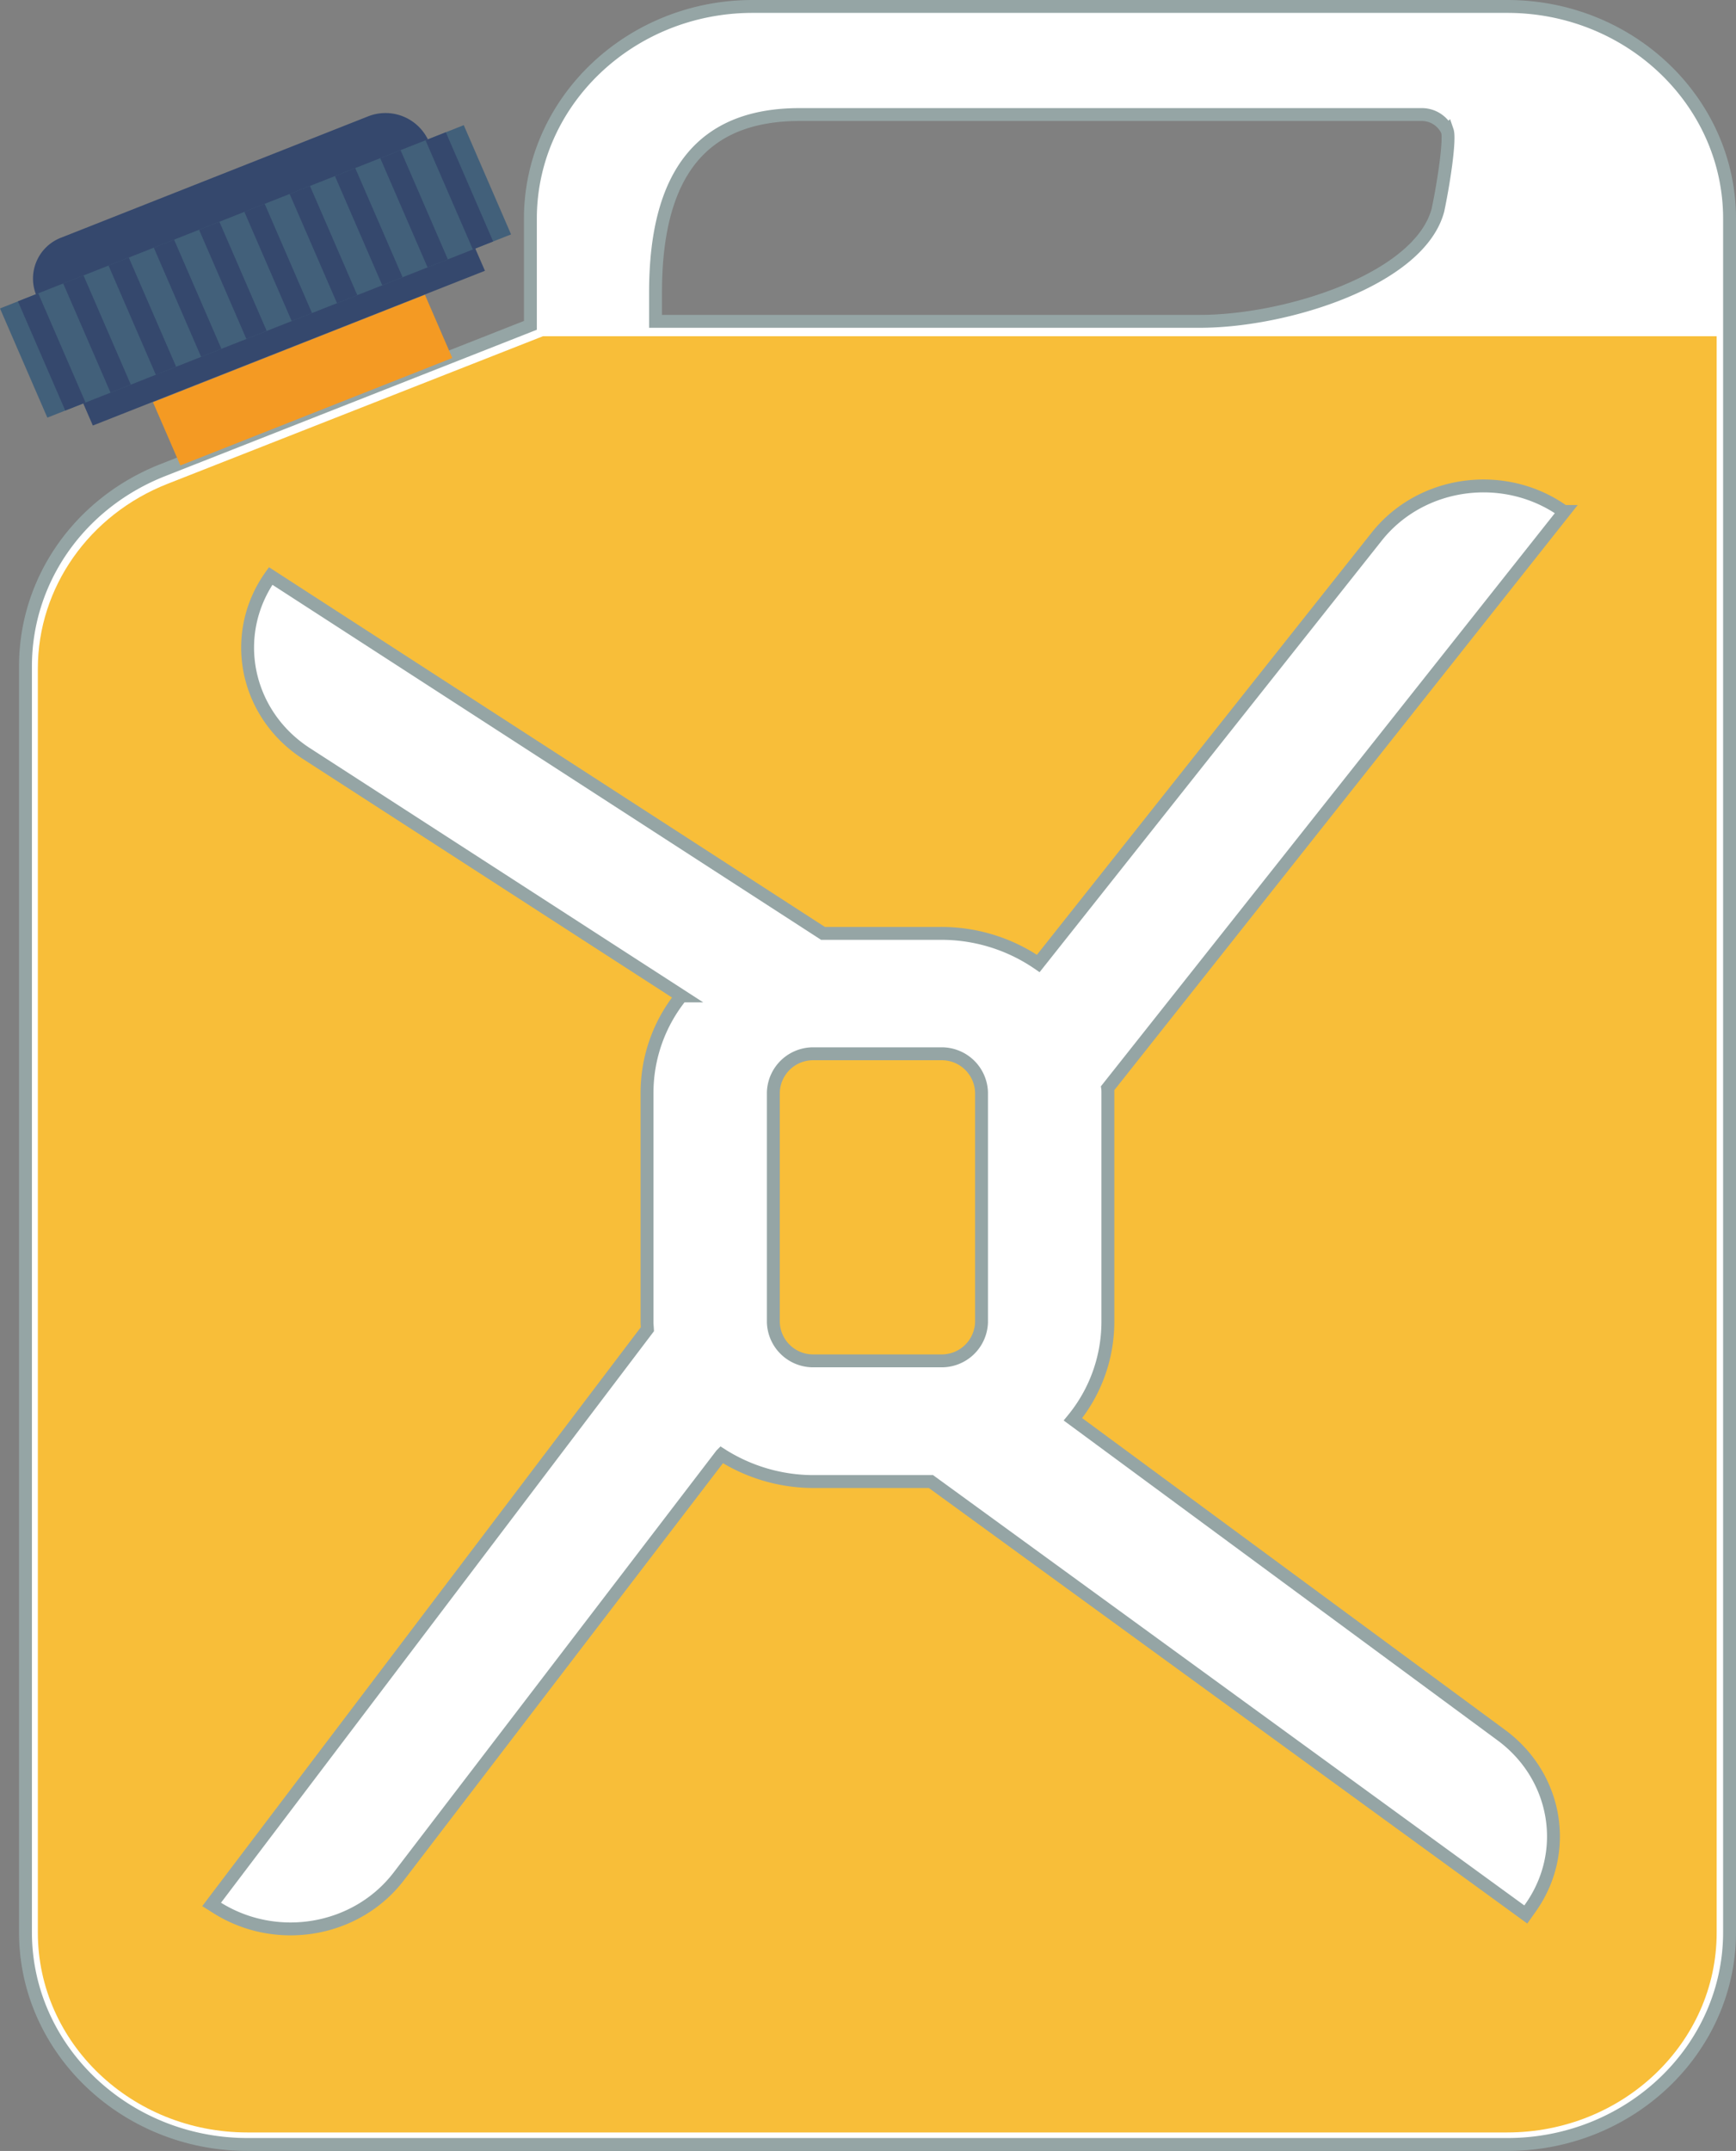 <svg xmlns="http://www.w3.org/2000/svg" viewBox="0 0 404.09 500.41"><rect x="0" y="0" width="404.09" height="500.41" fill="#808080" stroke="none"/><defs><style>.cls-1{fill:#fff;stroke:#95a5a5;stroke-miterlimit:10;stroke-width:3px;}.cls-2{fill:#f49a23;}.cls-3{fill:#35486d;}.cls-4{fill:#42607a;}.cls-5{fill:#f8be39;}</style></defs><title>fuel_tanksn_v_wp</title><g id="Layer_2" data-name="Layer 2"><g id="Layer_1-2" data-name="Layer 1"><path class="cls-1" d="M57.66,498.91c-28.52,0-51.73-22.15-51.73-49.37V155c0-20.07,12.56-38,32-45.64l85.53-33.67V50.87c0-27.22,23.21-49.37,51.73-49.37H350.86c28.53,0,51.73,22.15,51.73,49.37V449.54c0,27.22-23.2,49.37-51.73,49.37ZM279.3,74.76c20.31,0,51.22-9.86,55.42-25.92,1.54-7.35,2.8-16.57,2.18-18.37a6.52,6.52,0,0,0-6-3.82H186.14c-22.57,0-33.55,13.54-33.55,41.4v6.71Z"/><polygon class="cls-2" points="105.28 83.29 41.99 108.29 35.61 93.58 98.91 68.58 105.28 83.29"/><path class="cls-3" d="M112.88,63l-91.27,36L8.48,68.77a10.2,10.2,0,0,1,5.88-13.53L85.56,27.12a11,11,0,0,1,14.18,5.61Z"/><polygon class="cls-4" points="118.96 54.53 11.02 97.16 0 71.76 107.95 29.12 118.96 54.53"/><polygon class="cls-3" points="19.91 93.65 15.19 95.51 4.17 70.11 8.9 68.24 19.91 93.65"/><polygon class="cls-3" points="30.45 89.48 25.73 91.35 14.71 65.95 19.44 64.08 30.45 89.48"/><polygon class="cls-3" points="41 85.32 36.27 87.19 25.26 61.78 29.98 59.92 41 85.32"/><polygon class="cls-3" points="51.54 81.16 46.81 83.02 35.8 57.62 40.52 55.75 51.54 81.16"/><polygon class="cls-3" points="62.08 76.99 57.35 78.86 46.34 53.46 51.07 51.59 62.08 76.99"/><polygon class="cls-3" points="72.62 72.83 67.9 74.7 56.88 49.29 61.61 47.42 72.62 72.83"/><polygon class="cls-3" points="83.17 68.67 78.44 70.53 67.42 45.13 72.15 43.26 83.17 68.67"/><polygon class="cls-3" points="93.71 64.5 88.98 66.37 77.97 40.97 82.69 39.1 93.71 64.5"/><polygon class="cls-3" points="104.25 60.34 99.52 62.21 88.51 36.8 93.24 34.94 104.25 60.34"/><polygon class="cls-3" points="114.79 56.17 110.07 58.04 99.05 32.64 103.78 30.77 114.79 56.17"/><path class="cls-5" d="M126.39,78.22h0L39,112.56c-18.27,7.18-30.19,24.15-30.19,43V449.61c0,25.68,21.85,46.5,48.79,46.5h293.2c26.95,0,48.79-20.82,48.79-46.5V78.22m-120.35,0H149.65"/><path class="cls-1" d="M257.88,307.6V254.16c0-.33,0-.64-.05-1L364.14,119,364,119c-13.73-9.82-33.19-7.21-43.55,5.85l-78.77,99.3a39.84,39.84,0,0,0-22.67-7H191.57L63,134c-9.65,13.61-5.92,32.11,8.34,41.32l87.27,56.38a35.78,35.78,0,0,0-8,22.43V307.6c0,.55.06,1.09.09,1.63L49.26,443.06l1.27.8c13.9,8.72,32.47,5.5,42.29-7.32l75.1-98.12a39.93,39.93,0,0,0,21.56,6.26H216.7L355.16,445.4l1-1.41c9.33-13,6.38-30.68-6.7-40.32L249.75,330.2A35.79,35.79,0,0,0,257.88,307.6Zm-68.4,9a9.26,9.26,0,0,1-9.47-9V254.16a9.26,9.26,0,0,1,9.47-9H219a9.26,9.26,0,0,1,9.47,9V307.6a9.26,9.26,0,0,1-9.47,9Z"/></g></g></svg>
